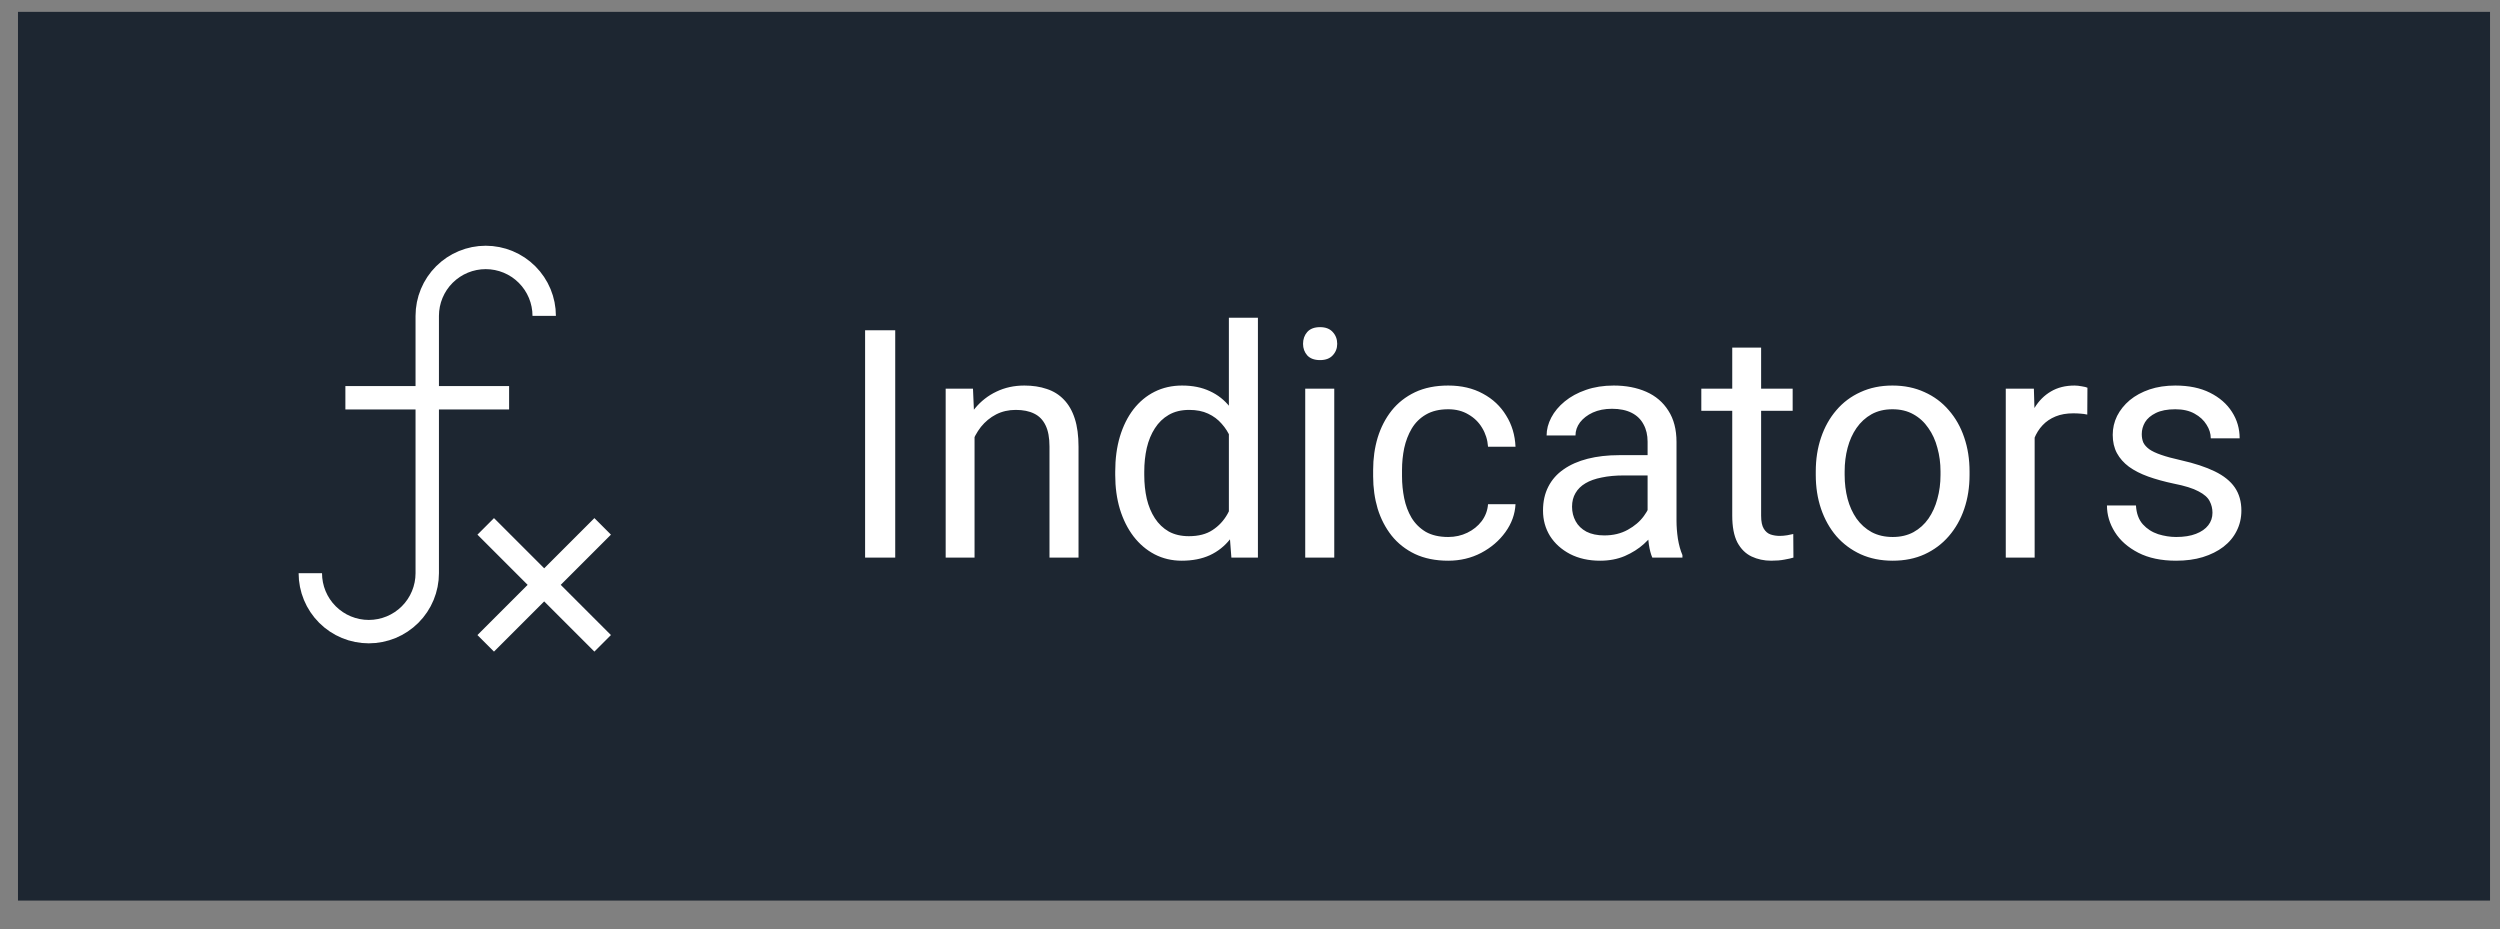 <svg width="78" height="29" viewBox="0 0 78 29" fill="none" xmlns="http://www.w3.org/2000/svg">
<rect x="0" y="0" width="78" height="29" fill="#808080" stroke="none"/>
<rect width="77.128" height="27.728" transform="translate(0.561 0.37)" fill="#1D2631"/>
<path d="M18.803 16.423L15.154 20.072M15.154 16.423L18.803 20.072M10.776 12.41H15.884M16.979 9.856C16.979 9.372 16.786 8.908 16.444 8.566C16.102 8.224 15.638 8.032 15.154 8.032C14.671 8.032 14.207 8.224 13.864 8.566C13.522 8.908 13.33 9.372 13.33 9.856V17.883C13.33 18.366 13.138 18.831 12.796 19.173C12.454 19.515 11.99 19.707 11.506 19.707C11.022 19.707 10.558 19.515 10.216 19.173C9.874 18.831 9.682 18.366 9.682 17.883" stroke="white" stroke-width="0.73"/>
<path d="M27.931 10.304V17.397H26.991V10.304H27.931ZM30.406 13.251V17.397H29.505V12.126H30.357L30.406 13.251ZM30.191 14.562L29.816 14.547C29.82 14.187 29.873 13.854 29.977 13.548C30.081 13.24 30.227 12.972 30.416 12.745C30.604 12.517 30.828 12.342 31.088 12.219C31.351 12.092 31.641 12.029 31.96 12.029C32.219 12.029 32.453 12.064 32.661 12.136C32.869 12.204 33.046 12.314 33.192 12.467C33.341 12.62 33.455 12.818 33.533 13.061C33.611 13.302 33.65 13.595 33.65 13.943V17.397H32.744V13.933C32.744 13.657 32.703 13.436 32.622 13.271C32.541 13.102 32.422 12.98 32.267 12.905C32.111 12.827 31.919 12.789 31.692 12.789C31.468 12.789 31.263 12.835 31.078 12.93C30.896 13.024 30.739 13.154 30.605 13.319C30.476 13.485 30.373 13.675 30.299 13.889C30.227 14.1 30.191 14.325 30.191 14.562ZM38.341 16.374V9.914H39.247V17.397H38.419L38.341 16.374ZM34.795 14.82V14.717C34.795 14.315 34.843 13.949 34.941 13.621C35.041 13.29 35.183 13.006 35.365 12.769C35.55 12.532 35.769 12.35 36.022 12.223C36.279 12.094 36.565 12.029 36.88 12.029C37.211 12.029 37.5 12.087 37.747 12.204C37.997 12.318 38.208 12.485 38.38 12.706C38.555 12.923 38.693 13.186 38.794 13.495C38.895 13.803 38.964 14.152 39.003 14.542V14.99C38.968 15.377 38.898 15.724 38.794 16.033C38.693 16.341 38.555 16.604 38.38 16.822C38.208 17.039 37.997 17.207 37.747 17.323C37.497 17.437 37.204 17.494 36.87 17.494C36.561 17.494 36.279 17.427 36.022 17.294C35.769 17.161 35.55 16.974 35.365 16.734C35.183 16.494 35.041 16.211 34.941 15.886C34.843 15.559 34.795 15.203 34.795 14.82ZM35.701 14.717V14.82C35.701 15.083 35.727 15.33 35.779 15.56C35.834 15.791 35.918 15.994 36.032 16.169C36.146 16.344 36.29 16.482 36.465 16.583C36.641 16.68 36.85 16.729 37.094 16.729C37.393 16.729 37.638 16.666 37.829 16.539C38.024 16.413 38.18 16.245 38.297 16.038C38.414 15.83 38.505 15.604 38.57 15.36V14.187C38.531 14.008 38.474 13.836 38.399 13.67C38.328 13.501 38.234 13.352 38.117 13.222C38.003 13.089 37.862 12.983 37.693 12.905C37.527 12.827 37.331 12.789 37.104 12.789C36.857 12.789 36.644 12.84 36.465 12.944C36.29 13.045 36.146 13.185 36.032 13.363C35.918 13.539 35.834 13.743 35.779 13.977C35.727 14.208 35.701 14.454 35.701 14.717ZM41.629 12.126V17.397H40.723V12.126H41.629ZM40.655 10.728C40.655 10.582 40.699 10.458 40.786 10.358C40.877 10.257 41.01 10.207 41.186 10.207C41.358 10.207 41.489 10.257 41.58 10.358C41.674 10.458 41.721 10.582 41.721 10.728C41.721 10.868 41.674 10.988 41.58 11.088C41.489 11.186 41.358 11.235 41.186 11.235C41.01 11.235 40.877 11.186 40.786 11.088C40.699 10.988 40.655 10.868 40.655 10.728ZM45.185 16.754C45.399 16.754 45.597 16.71 45.779 16.622C45.961 16.534 46.111 16.414 46.227 16.262C46.344 16.106 46.411 15.929 46.427 15.731H47.284C47.268 16.042 47.163 16.333 46.968 16.603C46.776 16.869 46.525 17.085 46.213 17.25C45.901 17.413 45.558 17.494 45.185 17.494C44.789 17.494 44.443 17.424 44.147 17.285C43.855 17.145 43.611 16.953 43.417 16.71C43.225 16.466 43.081 16.187 42.983 15.872C42.889 15.554 42.842 15.218 42.842 14.864V14.659C42.842 14.305 42.889 13.97 42.983 13.655C43.081 13.337 43.225 13.056 43.417 12.813C43.611 12.569 43.855 12.378 44.147 12.238C44.443 12.098 44.789 12.029 45.185 12.029C45.597 12.029 45.958 12.113 46.266 12.282C46.575 12.447 46.817 12.675 46.992 12.964C47.171 13.25 47.268 13.574 47.284 13.938H46.427C46.411 13.72 46.349 13.524 46.242 13.349C46.138 13.173 45.995 13.034 45.813 12.93C45.635 12.823 45.425 12.769 45.185 12.769C44.909 12.769 44.677 12.824 44.488 12.935C44.303 13.042 44.156 13.188 44.045 13.373C43.938 13.555 43.86 13.758 43.811 13.982C43.766 14.203 43.743 14.428 43.743 14.659V14.864C43.743 15.094 43.766 15.322 43.811 15.546C43.857 15.77 43.933 15.973 44.04 16.154C44.151 16.336 44.298 16.482 44.483 16.593C44.672 16.7 44.906 16.754 45.185 16.754ZM51.405 16.495V13.782C51.405 13.574 51.363 13.394 51.279 13.242C51.198 13.086 51.074 12.965 50.909 12.881C50.743 12.797 50.538 12.754 50.295 12.754C50.068 12.754 49.868 12.793 49.696 12.871C49.527 12.949 49.394 13.052 49.296 13.178C49.202 13.305 49.155 13.441 49.155 13.587H48.254C48.254 13.399 48.303 13.212 48.4 13.027C48.497 12.842 48.637 12.675 48.819 12.525C49.004 12.373 49.225 12.253 49.481 12.165C49.741 12.074 50.03 12.029 50.348 12.029C50.732 12.029 51.069 12.094 51.362 12.223C51.657 12.353 51.888 12.55 52.053 12.813C52.222 13.073 52.307 13.399 52.307 13.792V16.247C52.307 16.422 52.321 16.609 52.35 16.807C52.383 17.005 52.43 17.176 52.492 17.319V17.397H51.552C51.506 17.293 51.47 17.155 51.444 16.983C51.418 16.807 51.405 16.645 51.405 16.495ZM51.561 14.201L51.571 14.834H50.66C50.404 14.834 50.175 14.855 49.973 14.898C49.772 14.937 49.603 14.997 49.467 15.078C49.33 15.159 49.226 15.261 49.155 15.385C49.084 15.505 49.048 15.646 49.048 15.809C49.048 15.974 49.085 16.125 49.16 16.262C49.234 16.398 49.346 16.507 49.496 16.588C49.649 16.666 49.835 16.705 50.056 16.705C50.332 16.705 50.576 16.646 50.787 16.529C50.998 16.413 51.165 16.27 51.288 16.101C51.415 15.932 51.483 15.768 51.493 15.609L51.878 16.042C51.855 16.179 51.794 16.33 51.693 16.495C51.592 16.661 51.457 16.82 51.288 16.973C51.123 17.122 50.925 17.247 50.694 17.348C50.467 17.445 50.21 17.494 49.925 17.494C49.567 17.494 49.254 17.424 48.984 17.285C48.718 17.145 48.51 16.958 48.361 16.724C48.215 16.487 48.142 16.223 48.142 15.93C48.142 15.648 48.197 15.399 48.307 15.185C48.418 14.967 48.577 14.787 48.785 14.644C48.993 14.498 49.243 14.388 49.535 14.313C49.827 14.239 50.154 14.201 50.514 14.201H51.561ZM55.931 12.126V12.818H53.081V12.126H55.931ZM54.046 10.845H54.947V16.091C54.947 16.27 54.974 16.404 55.03 16.495C55.085 16.586 55.156 16.646 55.244 16.676C55.332 16.705 55.426 16.72 55.526 16.72C55.601 16.72 55.679 16.713 55.76 16.7C55.845 16.684 55.908 16.671 55.95 16.661L55.955 17.397C55.884 17.419 55.789 17.44 55.673 17.46C55.559 17.483 55.421 17.494 55.259 17.494C55.038 17.494 54.835 17.45 54.65 17.363C54.465 17.275 54.317 17.129 54.206 16.924C54.099 16.716 54.046 16.437 54.046 16.086V10.845ZM56.652 14.82V14.708C56.652 14.328 56.707 13.975 56.817 13.651C56.928 13.323 57.087 13.039 57.295 12.798C57.502 12.555 57.754 12.366 58.05 12.233C58.345 12.097 58.676 12.029 59.044 12.029C59.414 12.029 59.746 12.097 60.042 12.233C60.341 12.366 60.594 12.555 60.802 12.798C61.013 13.039 61.174 13.323 61.284 13.651C61.395 13.975 61.45 14.328 61.45 14.708V14.82C61.45 15.2 61.395 15.552 61.284 15.877C61.174 16.201 61.013 16.486 60.802 16.729C60.594 16.97 60.342 17.158 60.047 17.294C59.755 17.427 59.423 17.494 59.053 17.494C58.683 17.494 58.35 17.427 58.055 17.294C57.759 17.158 57.506 16.97 57.295 16.729C57.087 16.486 56.928 16.201 56.817 15.877C56.707 15.552 56.652 15.2 56.652 14.82ZM57.553 14.708V14.82C57.553 15.083 57.584 15.331 57.645 15.565C57.707 15.796 57.8 16 57.923 16.179C58.05 16.357 58.207 16.499 58.396 16.603C58.584 16.703 58.803 16.754 59.053 16.754C59.3 16.754 59.516 16.703 59.701 16.603C59.889 16.499 60.045 16.357 60.169 16.179C60.292 16 60.385 15.796 60.446 15.565C60.511 15.331 60.544 15.083 60.544 14.82V14.708C60.544 14.448 60.511 14.203 60.446 13.972C60.385 13.738 60.291 13.532 60.164 13.354C60.04 13.172 59.885 13.029 59.696 12.925C59.511 12.821 59.294 12.769 59.044 12.769C58.797 12.769 58.579 12.821 58.391 12.925C58.206 13.029 58.05 13.172 57.923 13.354C57.8 13.532 57.707 13.738 57.645 13.972C57.584 14.203 57.553 14.448 57.553 14.708ZM63.481 12.954V17.397H62.58V12.126H63.457L63.481 12.954ZM65.128 12.097L65.123 12.935C65.048 12.918 64.977 12.909 64.908 12.905C64.843 12.899 64.769 12.896 64.684 12.896C64.477 12.896 64.293 12.928 64.134 12.993C63.975 13.058 63.84 13.149 63.73 13.266C63.619 13.383 63.532 13.522 63.467 13.685C63.405 13.844 63.364 14.019 63.345 14.211L63.091 14.357C63.091 14.039 63.122 13.74 63.184 13.461C63.249 13.181 63.348 12.935 63.481 12.72C63.614 12.503 63.783 12.334 63.988 12.214C64.196 12.09 64.442 12.029 64.728 12.029C64.793 12.029 64.868 12.037 64.952 12.053C65.037 12.066 65.095 12.081 65.128 12.097ZM69.029 15.999C69.029 15.869 69 15.748 68.942 15.638C68.886 15.524 68.771 15.422 68.596 15.331C68.424 15.237 68.164 15.156 67.817 15.088C67.524 15.026 67.26 14.953 67.022 14.868C66.789 14.784 66.589 14.682 66.423 14.562C66.261 14.441 66.136 14.3 66.048 14.138C65.961 13.975 65.917 13.785 65.917 13.568C65.917 13.36 65.962 13.164 66.053 12.978C66.147 12.793 66.279 12.629 66.448 12.486C66.62 12.344 66.826 12.232 67.066 12.15C67.307 12.069 67.575 12.029 67.87 12.029C68.292 12.029 68.653 12.103 68.951 12.253C69.25 12.402 69.479 12.602 69.638 12.852C69.797 13.099 69.877 13.373 69.877 13.675H68.976C68.976 13.529 68.932 13.388 68.844 13.251C68.76 13.112 68.635 12.996 68.469 12.905C68.307 12.814 68.107 12.769 67.87 12.769C67.62 12.769 67.417 12.808 67.261 12.886C67.109 12.961 66.996 13.056 66.925 13.173C66.857 13.29 66.823 13.414 66.823 13.543C66.823 13.641 66.839 13.729 66.871 13.806C66.907 13.881 66.969 13.951 67.057 14.016C67.144 14.078 67.268 14.136 67.427 14.191C67.586 14.247 67.789 14.302 68.036 14.357C68.468 14.454 68.823 14.571 69.103 14.708C69.382 14.844 69.59 15.011 69.726 15.209C69.862 15.408 69.931 15.648 69.931 15.93C69.931 16.161 69.882 16.372 69.784 16.564C69.69 16.755 69.552 16.921 69.37 17.061C69.192 17.197 68.977 17.304 68.727 17.382C68.481 17.457 68.203 17.494 67.894 17.494C67.43 17.494 67.037 17.411 66.716 17.246C66.394 17.08 66.15 16.866 65.985 16.603C65.819 16.34 65.737 16.062 65.737 15.77H66.642C66.656 16.016 66.727 16.213 66.857 16.359C66.987 16.502 67.146 16.604 67.334 16.666C67.523 16.724 67.709 16.754 67.894 16.754C68.141 16.754 68.347 16.721 68.513 16.656C68.682 16.591 68.81 16.502 68.898 16.388C68.986 16.275 69.029 16.145 69.029 15.999Z" fill="white"/>
</svg>
